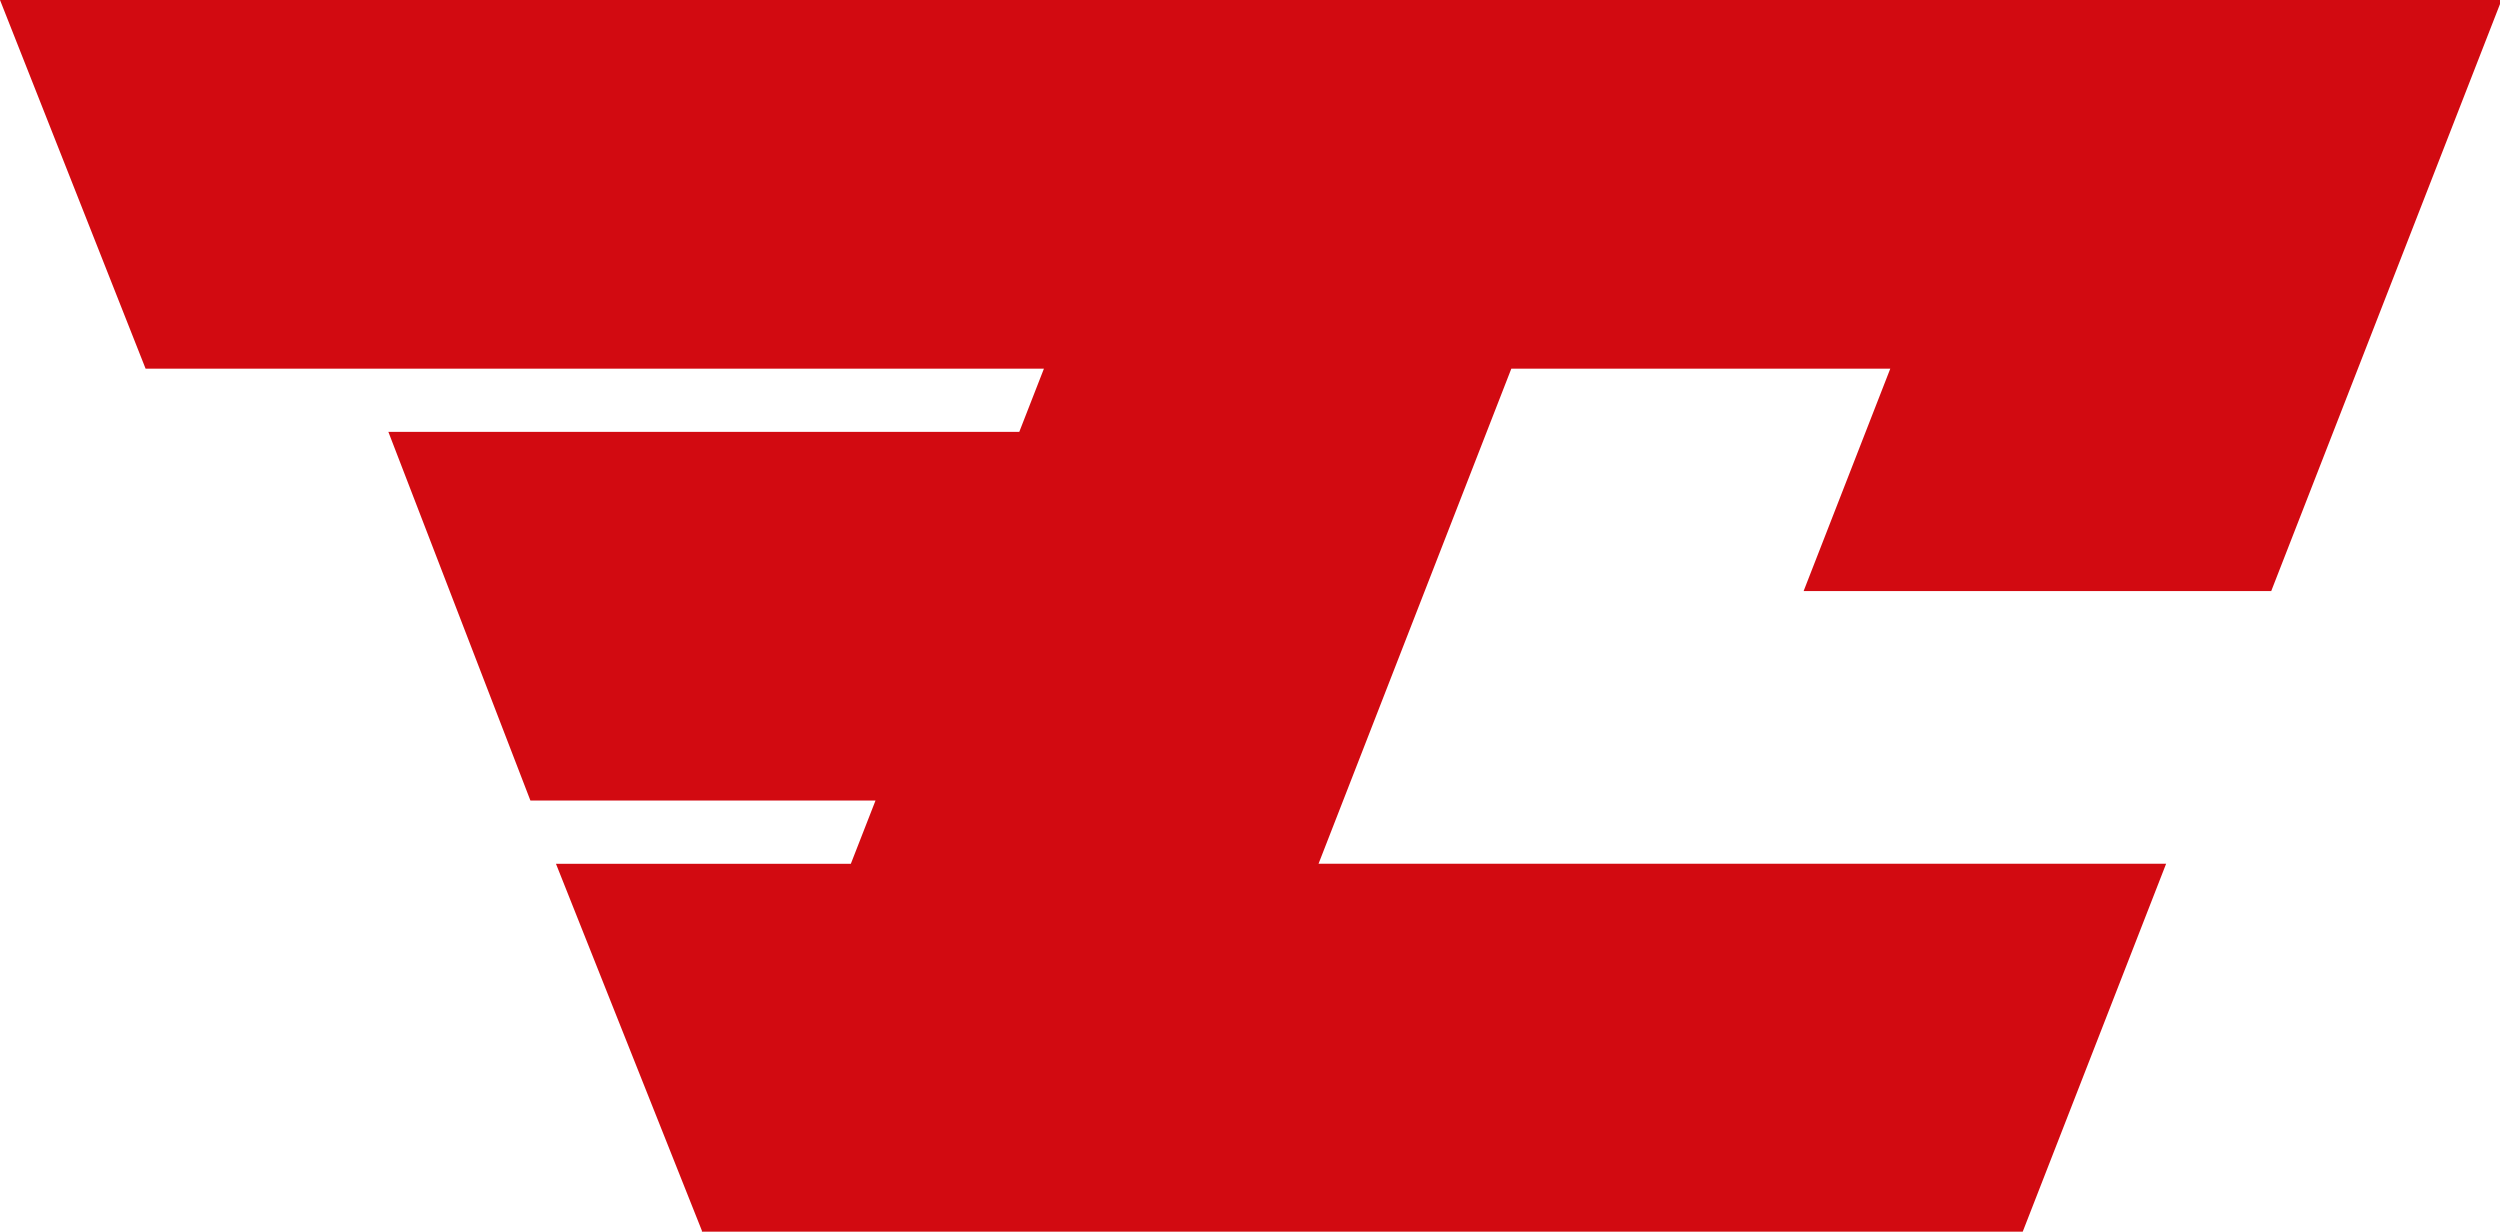 <?xml version="1.0" encoding="UTF-8" standalone="no"?>
<!-- Created with Inkscape (http://www.inkscape.org/) -->

<svg
   width="250mm"
   height="123.167mm"
   viewBox="0 0 250 123.167"
   version="1.1"
   id="svg229"
   inkscape:version="1.2.2 (732a01da63, 2022-12-09)"
   sodipodi:docname="logo-red.svg"
   xmlns:inkscape="http://www.inkscape.org/namespaces/inkscape"
   xmlns:sodipodi="http://sodipodi.sourceforge.net/DTD/sodipodi-0.dtd"
   xmlns="http://www.w3.org/2000/svg"
   xmlns:svg="http://www.w3.org/2000/svg">
  <sodipodi:namedview
     id="namedview231"
     pagecolor="#ffffff"
     bordercolor="#000000"
     borderopacity="0.25"
     inkscape:showpageshadow="2"
     inkscape:pageopacity="0.0"
     inkscape:pagecheckerboard="0"
     inkscape:deskcolor="#d1d1d1"
     inkscape:document-units="mm"
     showgrid="false"
     inkscape:zoom="0.914906"
     inkscape:cx="396.76207"
     inkscape:cy="560.71334"
     inkscape:window-width="2560"
     inkscape:window-height="1377"
     inkscape:window-x="-8"
     inkscape:window-y="-8"
     inkscape:window-maximized="1"
     inkscape:current-layer="layer1" />
  <defs
     id="defs226" />
  <g
     inkscape:label="Слой 1"
     inkscape:groupmode="layer"
     id="layer1">
    <g
       id="g204"
       transform="matrix(0.353,0,0,-0.353,0,3.5277777e-4)">
      <path
         d="m 0,0 41.245,-104.439 h 254.484 l -6.983,-17.907 H 110.021 l 40.239,-104.44 h 97.758 l -6.985,-17.907 h -83.537 l 41.344,-103.952 v -0.488 h 374.086 l 40.702,104.441 H 373.522 l 54.615,140.253 h 107.355 l -24.55,-62.995 H 643.409 L 708.661,0 v 0.001 z"
         style="fill:#d20a11;fill-opacity:1;fill-rule:nonzero;stroke:none"
         id="path206" />
    </g>
  </g>
</svg>
